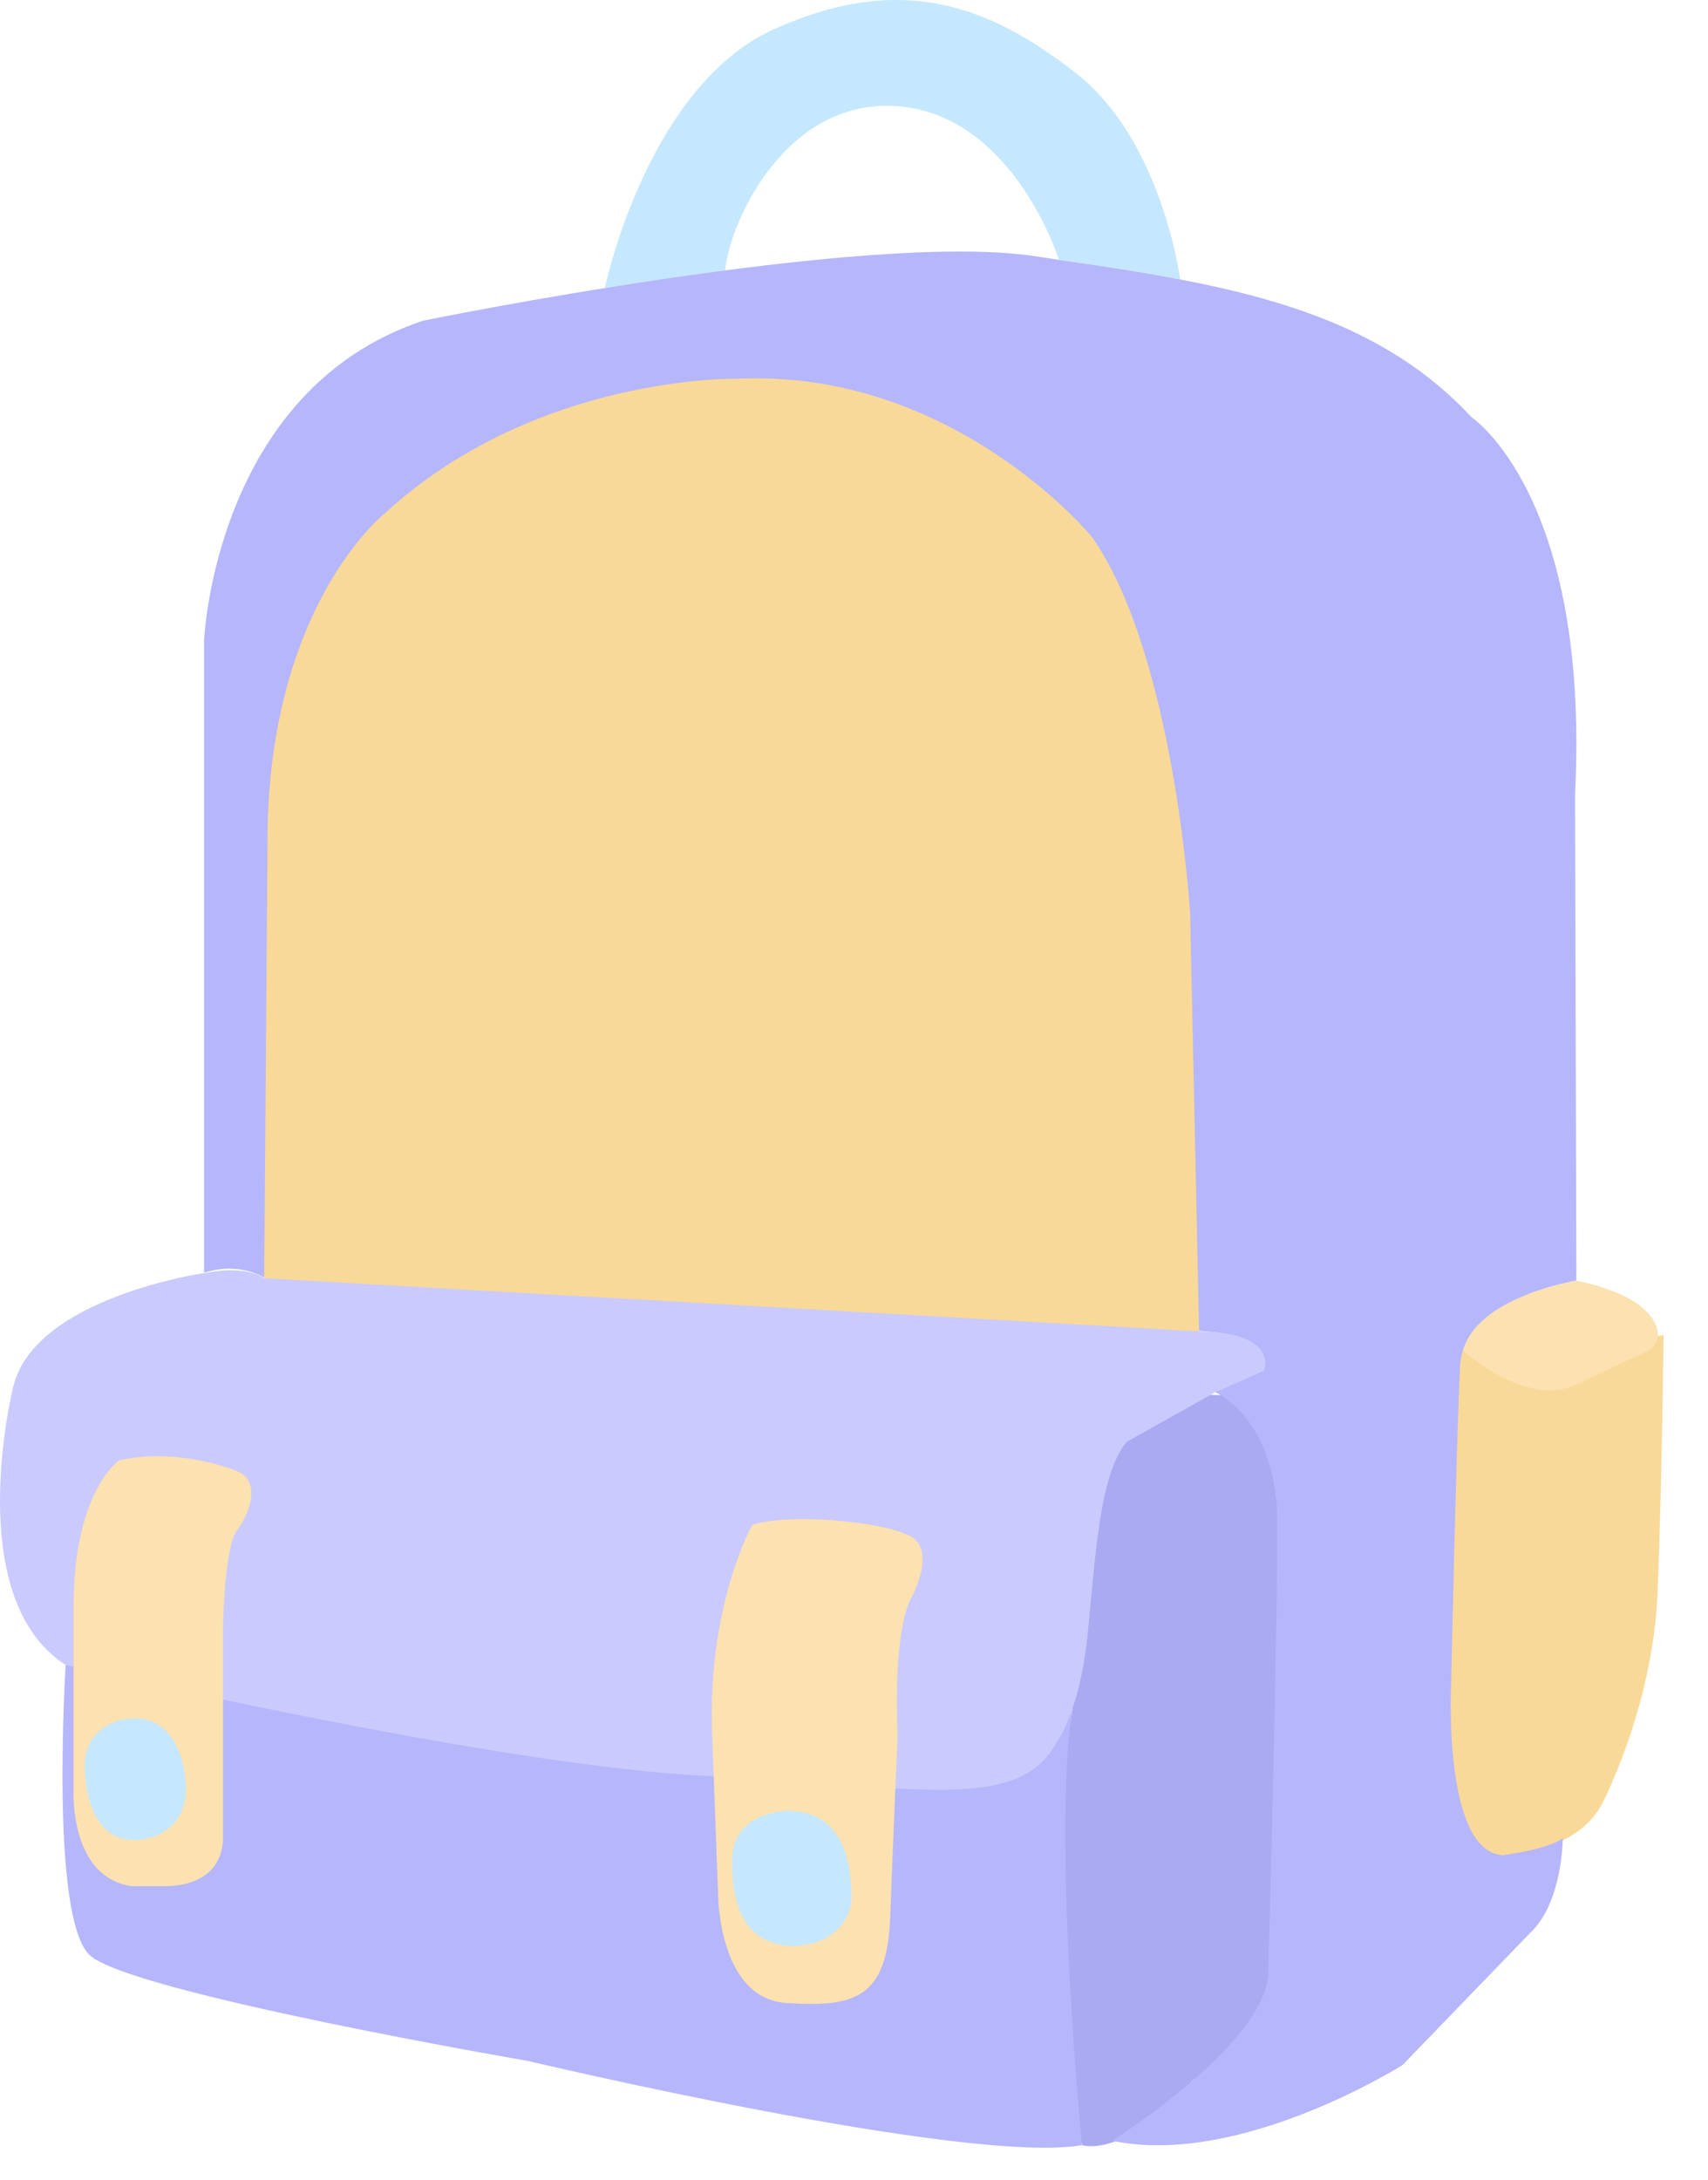 <svg width="29" height="37" viewBox="0 0 29 37" fill="none" xmlns="http://www.w3.org/2000/svg">
<g clip-path="url(#clip0_588_32790)">
<path d="M4.49 21.692C4.49 21.692 11.503 24.532 20.363 22.594L20.681 9.233L14.574 5.245L7.392 6.732L4.198 11.511L3.945 19.198L4.49 21.692Z" fill="#F9D998"/>
<path d="M18.212 28.997L17.559 32.862L18.374 36.413C18.374 36.413 19.1 36.659 20.251 35.312L22.604 33.822L21.904 23.724L18.999 23.623C18.999 23.623 17.721 27.109 18.208 28.993L18.212 28.997Z" fill="#AAAAF2"/>
<path d="M10.269 4.888C10.269 4.888 10.984 1.463 13.146 0.493C15.308 -0.478 16.802 0.096 18.267 1.24C19.732 2.384 20.039 4.741 20.039 4.741L17.978 4.405C17.978 4.405 17.224 2.008 15.308 1.81C13.391 1.611 12.402 3.712 12.312 4.589L10.266 4.888H10.269Z" fill="#C6E8FF"/>
<path d="M24.594 22.941V31.517C24.594 31.517 26.568 31.748 27.189 30.643C27.189 30.643 28.069 28.99 28.145 27.012C28.221 25.035 28.246 22.667 28.246 22.667L24.594 22.938V22.941Z" fill="#F9D998"/>
<path d="M3.465 21.609V10.872C3.465 10.872 3.641 6.624 7.182 5.444C7.182 5.444 14.664 3.914 17.558 4.347C20.453 4.78 23.149 5.101 24.982 7.079C24.982 7.079 26.996 8.407 26.743 13.474L26.765 21.739C26.765 21.739 24.852 22.035 24.791 23.183C24.73 24.331 24.639 28.56 24.639 28.56C24.639 28.56 24.488 31.43 25.516 31.491C25.516 31.491 26.285 31.393 26.534 31.202C26.534 31.202 26.534 32.296 25.978 32.812L23.813 35.053C23.813 35.053 21.052 36.796 18.886 36.338C18.886 36.338 21.492 34.689 21.532 33.501C21.532 33.501 21.705 27.445 21.683 25.698C21.683 25.698 21.701 24.204 20.63 23.627C20.63 23.627 20.954 23.338 21.452 23.262C21.452 23.262 21.741 22.667 20.359 22.591L20.207 15.499C20.207 15.499 19.94 11.11 18.54 9.114C18.54 9.114 16.201 6.26 12.52 6.429C12.52 6.429 9.088 6.353 6.518 8.728C6.518 8.728 4.638 10.222 4.544 14.001L4.486 21.689C4.486 21.689 4.067 21.407 3.461 21.606L3.465 21.609Z" fill="#B6B6FC"/>
<path d="M24.842 22.923C24.842 22.923 25.907 23.912 26.769 23.5C27.632 23.089 27.996 22.923 27.996 22.923C27.996 22.923 28.339 22.717 27.996 22.306C27.653 21.895 26.769 21.739 26.769 21.739C26.769 21.739 25.091 22.003 24.842 22.923Z" fill="#FCE1B1"/>
<path d="M1.115 28.26C1.115 28.26 0.841 32.548 1.523 33.187C2.205 33.825 8.969 34.984 8.969 34.984C8.969 34.984 16.414 36.752 18.37 36.413C18.37 36.413 17.861 31.18 18.208 28.993L1.111 28.26H1.115Z" fill="#B6B6FC"/>
<path d="M3.465 21.61C3.465 21.61 0.589 22.022 0.224 23.541C0.224 23.541 -0.671 27.118 1.116 28.262C1.116 28.262 8.319 29.958 11.947 30.142C15.574 30.326 17.306 30.788 17.952 29.554C17.952 29.554 18.338 29.038 18.468 27.732C18.598 26.425 18.671 25.007 19.132 24.473L20.63 23.635L21.453 23.271C21.453 23.271 21.753 22.625 20.36 22.599L4.487 21.697C4.487 21.697 4.191 21.459 3.462 21.614L3.465 21.61Z" fill="#CACAFF"/>
<path d="M12.773 25.883C12.773 25.883 11.968 27.305 12.098 29.604L12.192 32.148C12.192 32.148 12.192 33.924 13.351 33.999C14.509 34.075 15.065 33.924 15.115 32.541C15.166 31.159 15.242 29.456 15.242 29.456C15.242 29.456 15.148 27.846 15.447 27.174C15.447 27.174 15.935 26.316 15.447 26.07C14.96 25.825 13.426 25.677 12.773 25.883Z" fill="#FCE1B1"/>
<path d="M13.371 30.738C13.371 30.738 12.412 30.738 12.426 31.611C12.44 32.484 12.707 32.896 13.245 33.008C13.783 33.12 14.472 32.824 14.458 32.16C14.443 31.495 14.259 30.748 13.371 30.734V30.738Z" fill="#C6E8FF"/>
<path d="M2.022 24.789C2.022 24.789 1.231 25.316 1.249 27.348V30.38C1.249 30.38 1.17 31.852 2.224 32.015H2.751C2.751 32.015 3.747 32.094 3.787 31.224V27.611C3.787 27.611 3.808 26.254 4.028 25.969C4.249 25.684 4.433 25.136 4.028 24.973C3.624 24.811 2.812 24.609 2.018 24.789H2.022Z" fill="#FCE1B1"/>
<path d="M2.028 29.2C2.028 29.2 1.408 29.34 1.437 30.019C1.465 30.698 1.718 31.217 2.241 31.232C2.765 31.246 3.158 30.896 3.158 30.38C3.158 29.864 2.92 28.99 2.028 29.2Z" fill="#C6E8FF"/>
</g>
<defs>
<clipPath id="clip0_588_32790">
<rect width="28.245" height="36.456" fill="white"/>
</clipPath>
</defs>
</svg>
